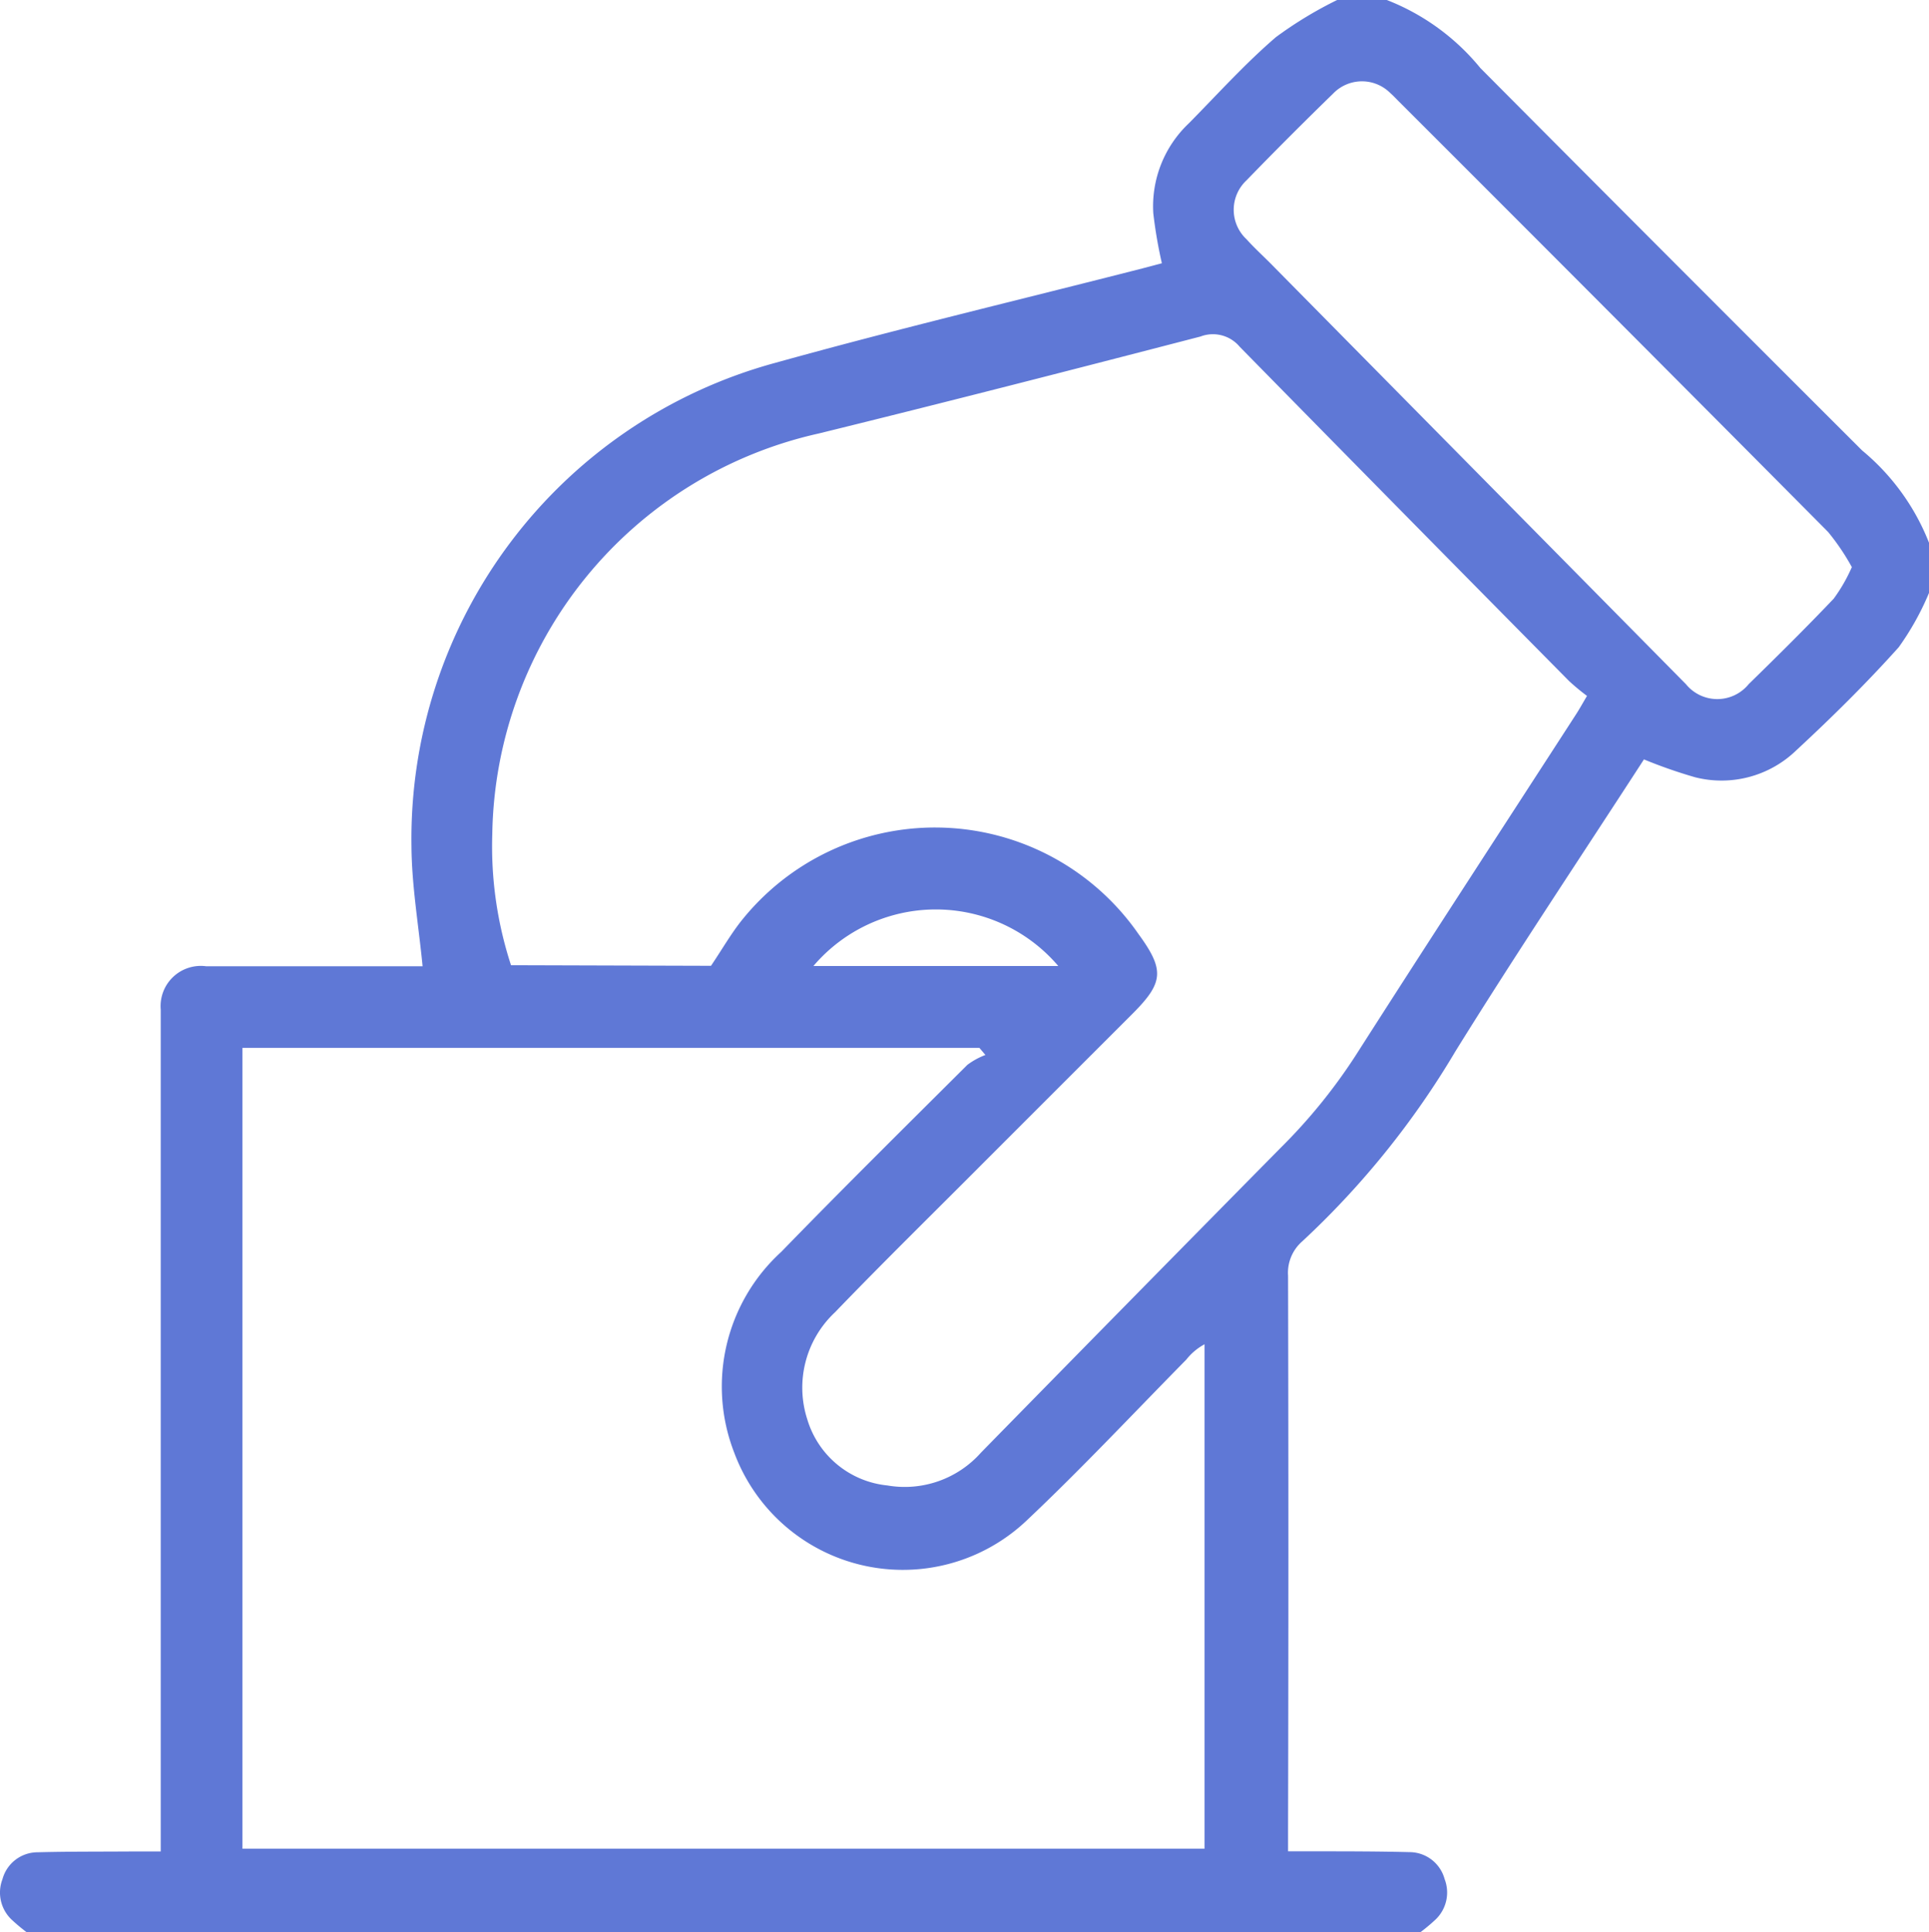 <svg xmlns="http://www.w3.org/2000/svg" width="25.85" height="25.895" viewBox="0 0 25.85 25.895">
  <path id="Path_1927" data-name="Path 1927" d="M-317.958,604.895a2.5,2.5,0,0,1-.207-.174.5.5,0,0,1-.118-.537.488.488,0,0,1,.468-.361c.42-.011.841-.008,1.261-.011h.392v-.337q0-5.346,0-10.692c0-.084,0-.169,0-.253a.539.539,0,0,1,.608-.581q1.324,0,2.649,0h.252c-.053-.547-.146-1.079-.149-1.611a6.61,6.61,0,0,1,4.878-6.476c1.631-.454,3.28-.846,4.921-1.266l.257-.068a6.16,6.16,0,0,1-.115-.67,1.53,1.53,0,0,1,.477-1.206c.384-.389.754-.8,1.166-1.154a5.322,5.322,0,0,1,.825-.5h.656a3.046,3.046,0,0,1,1.26.915q2.552,2.566,5.114,5.123a3.056,3.056,0,0,1,.9,1.245v.658a3.682,3.682,0,0,1-.409.735c-.432.482-.895.939-1.37,1.379a1.44,1.44,0,0,1-1.356.364,6.564,6.564,0,0,1-.688-.24c-.842,1.3-1.708,2.593-2.528,3.915a11.411,11.411,0,0,1-2.05,2.543.559.559,0,0,0-.191.462q.009,3.7,0,7.407v.306h.318c.437,0,.875,0,1.311.011a.489.489,0,0,1,.469.361.5.5,0,0,1-.117.538,2.411,2.411,0,0,1-.207.174Zm9.17-12.952c.154-.228.274-.441.427-.628a3.318,3.318,0,0,1,5.3.2c.351.481.34.65-.072,1.064q-1,1-2,2c-.665.668-1.339,1.328-1.993,2.007a1.383,1.383,0,0,0-.37,1.441,1.25,1.25,0,0,0,1.071.88,1.366,1.366,0,0,0,1.254-.439q2.006-2.048,4.019-4.088a7.4,7.4,0,0,0,1-1.231c.978-1.531,1.971-3.053,2.958-4.579.044-.068.083-.139.145-.244a2.9,2.9,0,0,1-.241-.2q-2.211-2.236-4.414-4.48a.467.467,0,0,0-.525-.136c-1.7.441-3.409.88-5.118,1.3a5.591,5.591,0,0,0-4.372,5.368,5.124,5.124,0,0,0,.251,1.757Zm-6.279,1.1v10.732h12.893v-6.76a.784.784,0,0,0-.245.206c-.715.726-1.412,1.471-2.153,2.169a2.411,2.411,0,0,1-3.905-.923,2.443,2.443,0,0,1,.631-2.691c.821-.846,1.659-1.674,2.494-2.506a.986.986,0,0,1,.241-.132l-.08-.095ZM-293.5,586.6a3.06,3.06,0,0,0-.319-.472q-2.872-2.892-5.756-5.773c-.036-.036-.07-.073-.108-.106a.537.537,0,0,0-.77.007q-.588.572-1.159,1.161a.54.54,0,0,0,0,.789c.1.111.213.215.32.322q2.783,2.82,5.568,5.64a.542.542,0,0,0,.842,0c.385-.376.768-.755,1.139-1.145A2.2,2.2,0,0,0-293.5,586.6Zm-10.634,5.346a2.155,2.155,0,0,0-3.282,0Z" transform="translate(318.316 -579)" fill="#5f78d6"/>
</svg>
